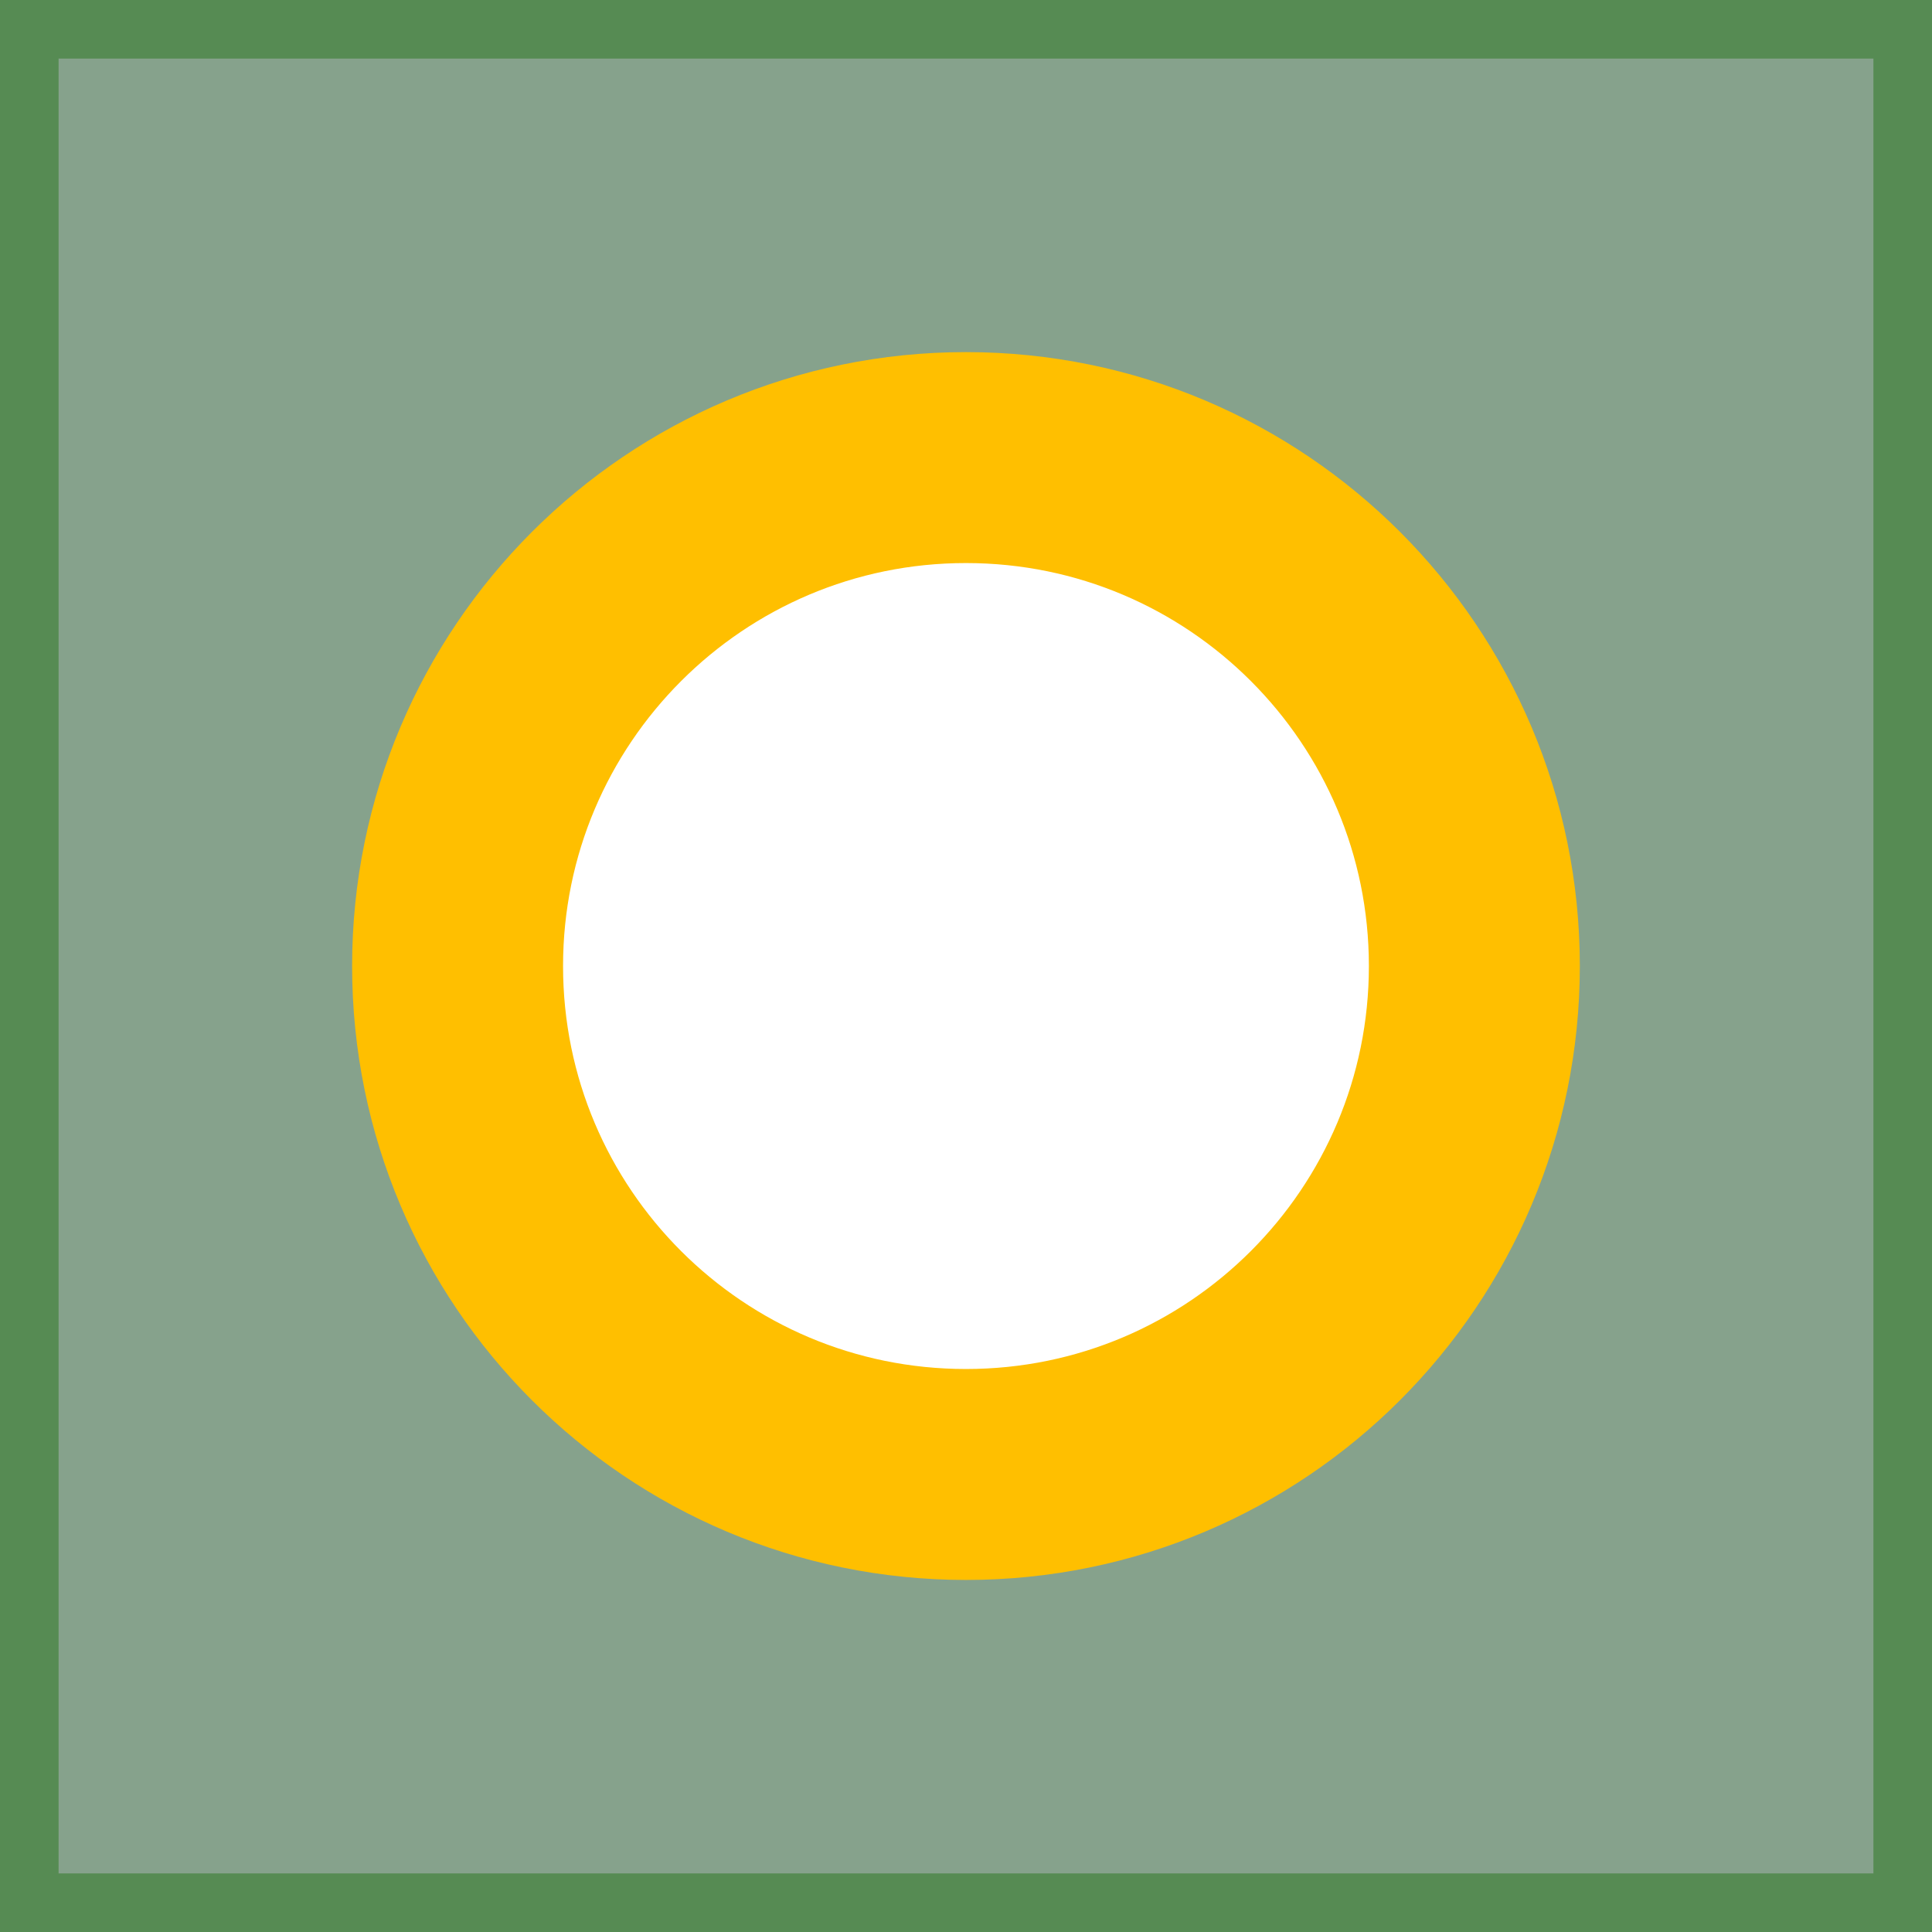 <?xml version="1.0" encoding="utf-8"?>
<!-- Generator: Adobe Illustrator 14.0.0, SVG Export Plug-In . SVG Version: 6.00 Build 43363)  -->
<!DOCTYPE svg PUBLIC "-//W3C//DTD SVG 1.1//EN" "http://www.w3.org/Graphics/SVG/1.1/DTD/svg11.dtd">
<svg version="1.1" id="Ebene_1" xmlns="http://www.w3.org/2000/svg" xmlns:xlink="http://www.w3.org/1999/xlink" x="0px" y="0px"
	 width="32.055px" height="32.055px" viewBox="0 0 32.055 32.055" enable-background="new 0 0 32.055 32.055" xml:space="preserve">
<desc>Hole SVG</desc>
<path fill="#86A28C" stroke="#568B53" stroke-width="1.944" d="M0,0v32.055h32.055V0H0z M16.027,24.463
	c-4.656,0-8.435-3.771-8.435-8.436c0-4.655,3.774-8.436,8.435-8.436c4.665,0.001,8.435,3.78,8.435,8.436
	C24.462,20.684,20.691,24.463,16.027,24.463z"/>
<path id="path3157_2_" fill="none" stroke="#FFBF00" stroke-width="3.5" d="M24.462,16.028c0,4.656-3.771,8.436-8.435,8.436
	c-4.656,0-8.435-3.771-8.435-8.436c0-4.655,3.774-8.436,8.435-8.436C20.691,7.593,24.462,11.372,24.462,16.028z"/>
</svg>
